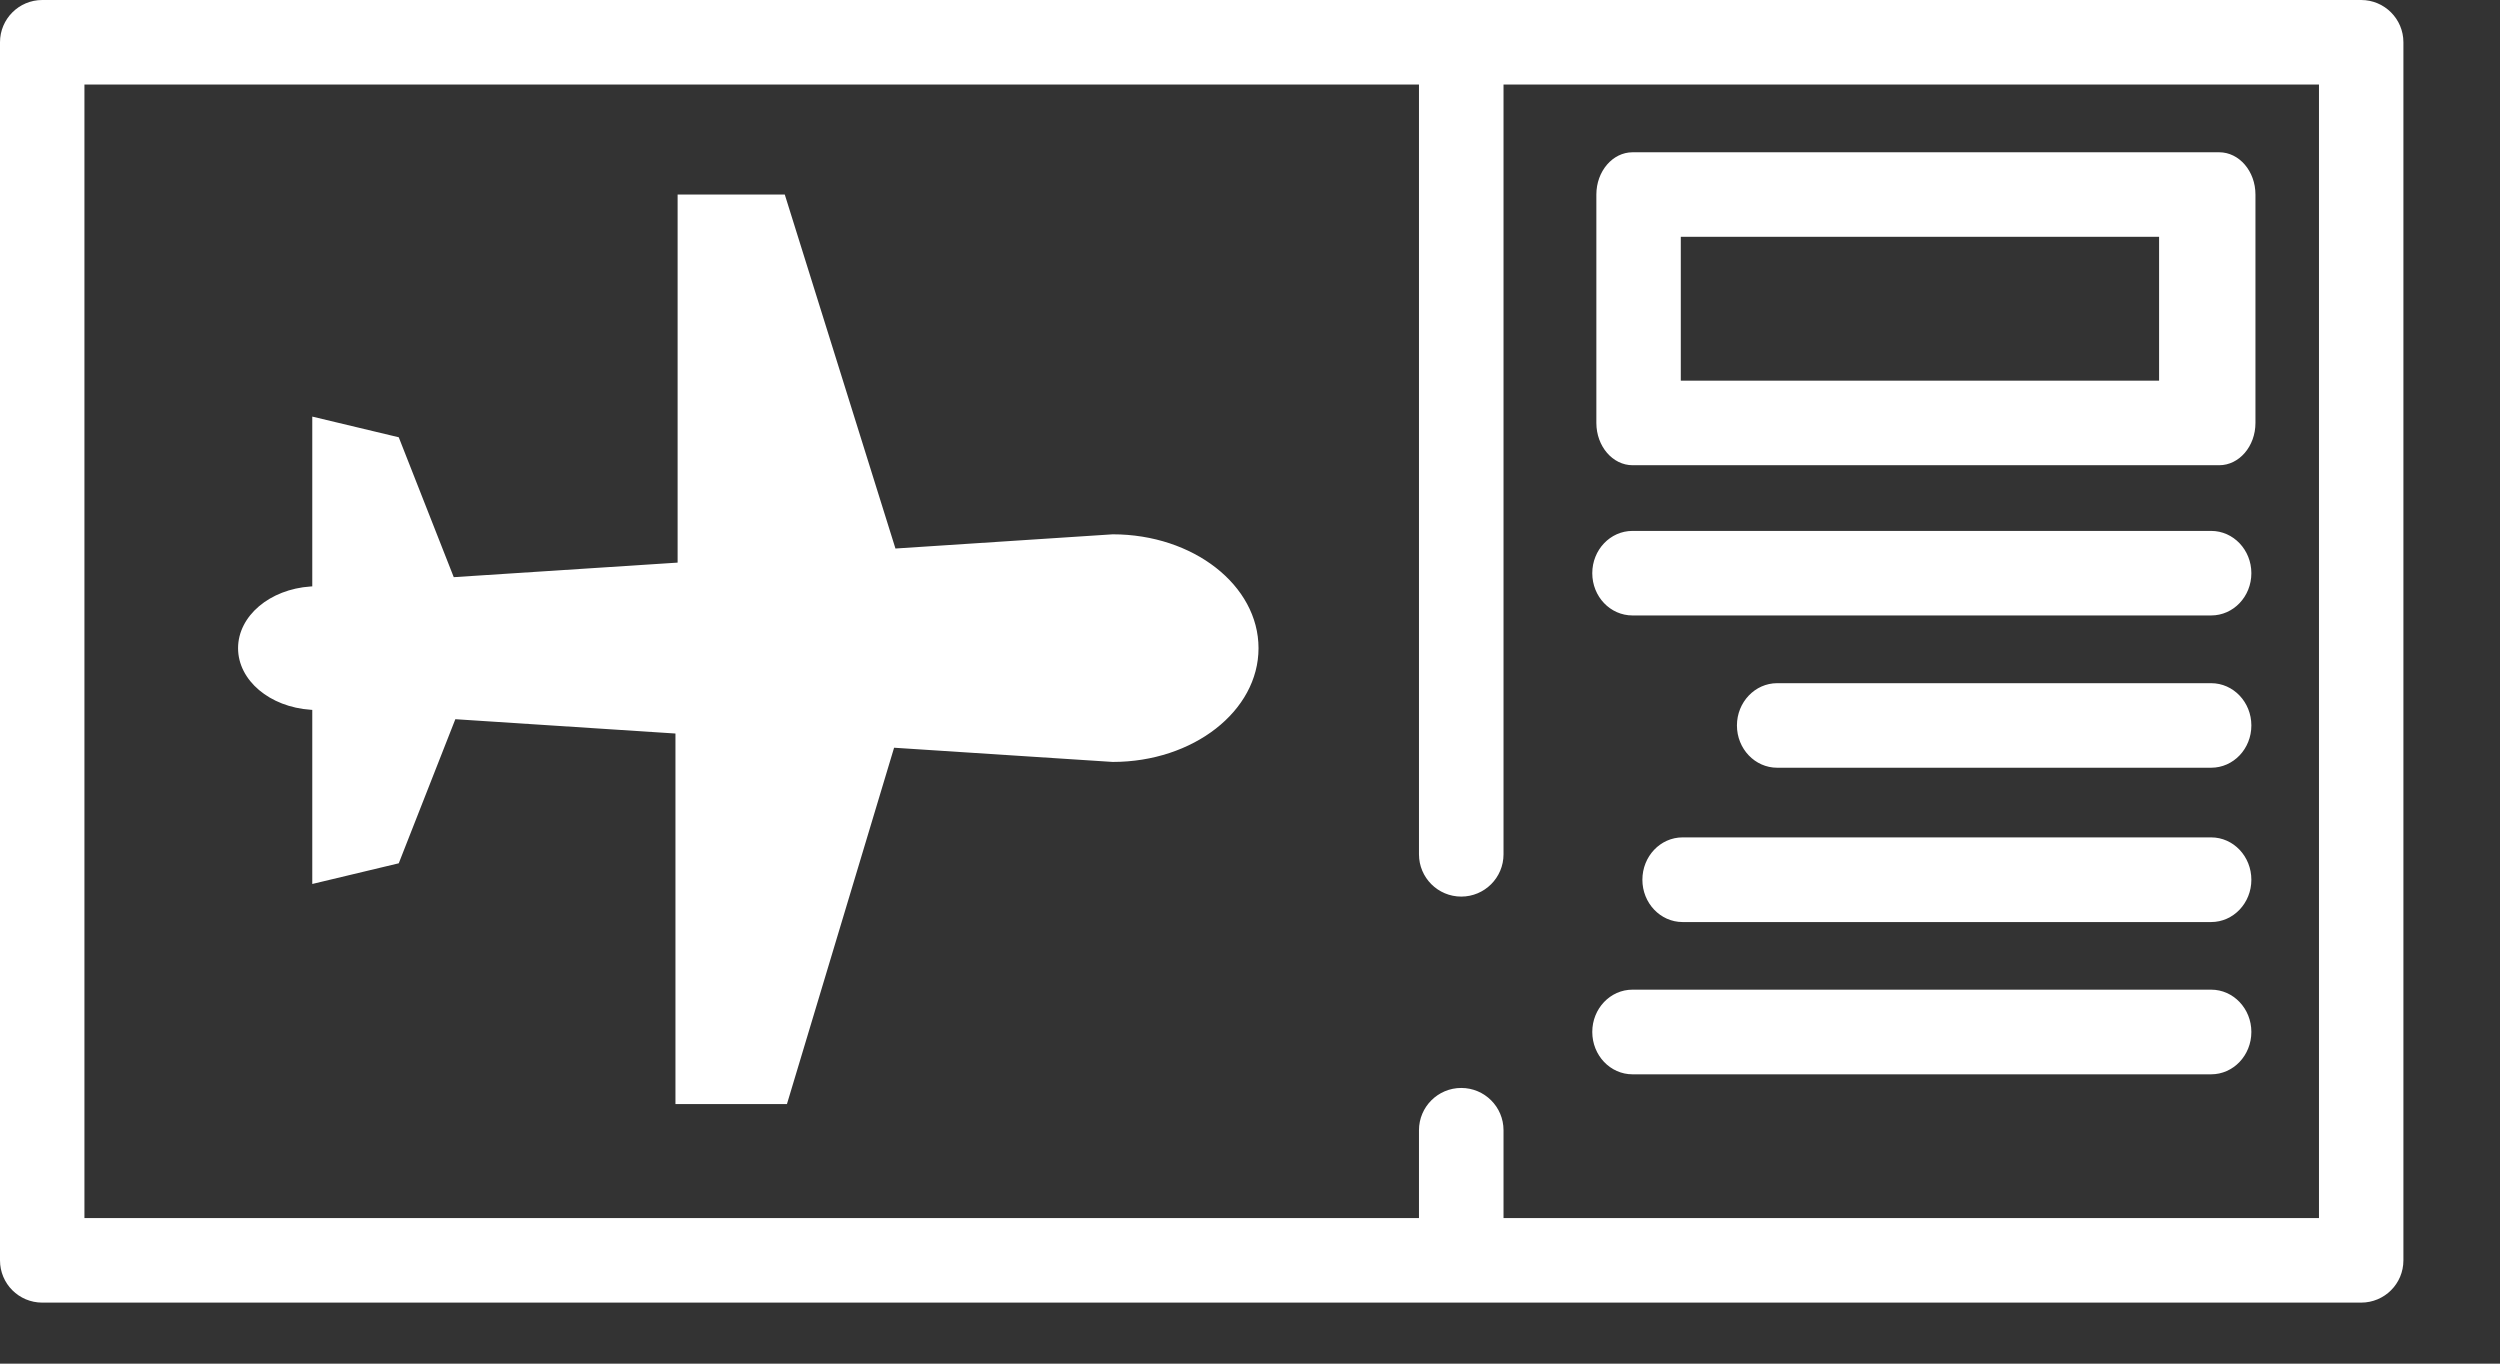 <?xml version="1.0" encoding="UTF-8" standalone="no"?>
<svg width="22px" height="12px" viewBox="0 0 22 12" version="1.1" xmlns="http://www.w3.org/2000/svg" xmlns:xlink="http://www.w3.org/1999/xlink">
    <rect x="0" y="0" width="22" height="12" fill="#333333" stroke="none"/>
    <!-- Generator: Sketch 3.6.1 (26313) - http://www.bohemiancoding.com/sketch -->
    <title>Shape</title>
    <desc>Created with Sketch.</desc>
    <defs></defs>
    <g id="Page-1" stroke="none" stroke-width="1" fill="none" fill-rule="evenodd">
        <g id="final-menu" transform="translate(-1201, -341)" fill="#FFFFFF">
            <g id="Group-2" transform="translate(1154, -1)">
                <path d="M47.372,342 C47.166,342 47,342.167 47,342.372 L47,353.091 C47,353.297 47.166,353.463 47.372,353.463 L67.778,353.463 C67.984,353.463 68.15,353.297 68.15,353.091 L68.15,342.372 C68.15,342.167 67.984,342 67.778,342 L47.372,342 Z M60.231,352.719 L60.231,351.946 C60.231,351.74 60.064,351.574 59.859,351.574 C59.654,351.574 59.487,351.74 59.487,351.946 L59.487,352.719 L47.743,352.719 L47.743,342.744 L59.487,342.744 L59.487,349.518 C59.487,349.724 59.654,349.89 59.859,349.89 C60.064,349.89 60.231,349.724 60.231,349.518 L60.231,342.744 L67.407,342.744 L67.407,352.719 L60.231,352.719 Z M58.075,347.704 L58.075,347.704 C58.075,348.257 57.501,348.705 56.792,348.705 L54.868,348.58 L53.925,351.716 L52.944,351.716 L52.944,348.455 L51.007,348.329 L50.509,349.597 L49.748,349.779 L49.748,348.247 L49.735,348.246 C49.373,348.222 49.095,347.987 49.095,347.704 L49.095,347.704 C49.095,347.421 49.373,347.185 49.734,347.161 L49.748,347.16 L49.748,345.666 L50.509,345.848 L50.993,347.079 L52.963,346.951 L52.963,343.712 L53.906,343.712 L54.88,346.827 L56.792,346.702 C57.501,346.702 58.075,347.151 58.075,347.704 L58.075,347.704 Z M66.812,347.044 C66.812,347.25 66.654,347.416 66.458,347.416 L61.366,347.416 C61.17,347.416 61.012,347.25 61.012,347.044 C61.012,346.839 61.17,346.672 61.366,346.672 L66.458,346.672 C66.654,346.672 66.812,346.839 66.812,347.044 L66.812,347.044 Z M66.812,351.081 C66.812,351.287 66.654,351.454 66.458,351.454 L61.366,351.454 C61.17,351.454 61.012,351.287 61.012,351.081 C61.012,350.876 61.17,350.709 61.366,350.709 L66.458,350.709 C66.654,350.709 66.812,350.876 66.812,351.081 L66.812,351.081 Z M66.812,349.742 C66.812,349.947 66.654,350.114 66.458,350.114 L61.807,350.114 C61.611,350.114 61.453,349.947 61.453,349.742 C61.453,349.536 61.611,349.369 61.807,349.369 L66.458,349.369 C66.654,349.369 66.812,349.536 66.812,349.742 L66.812,349.742 Z M66.812,348.384 C66.812,348.59 66.654,348.756 66.458,348.756 L62.639,348.756 C62.444,348.756 62.285,348.59 62.285,348.384 C62.285,348.179 62.444,348.012 62.639,348.012 L66.458,348.012 C66.654,348.012 66.812,348.179 66.812,348.384 L66.812,348.384 Z M61.367,346.094 L66.529,346.094 C66.705,346.094 66.848,345.927 66.848,345.722 L66.848,343.712 C66.848,343.507 66.705,343.34 66.529,343.34 L61.367,343.34 C61.191,343.34 61.048,343.507 61.048,343.712 L61.048,345.722 C61.048,345.927 61.191,346.094 61.367,346.094 L61.367,346.094 Z M61.791,344.084 L66,344.084 L66,345.35 L61.791,345.35 L61.791,344.084 L61.791,344.084 Z" id="Shape"></path>
            </g>
        </g>
    </g>
</svg>